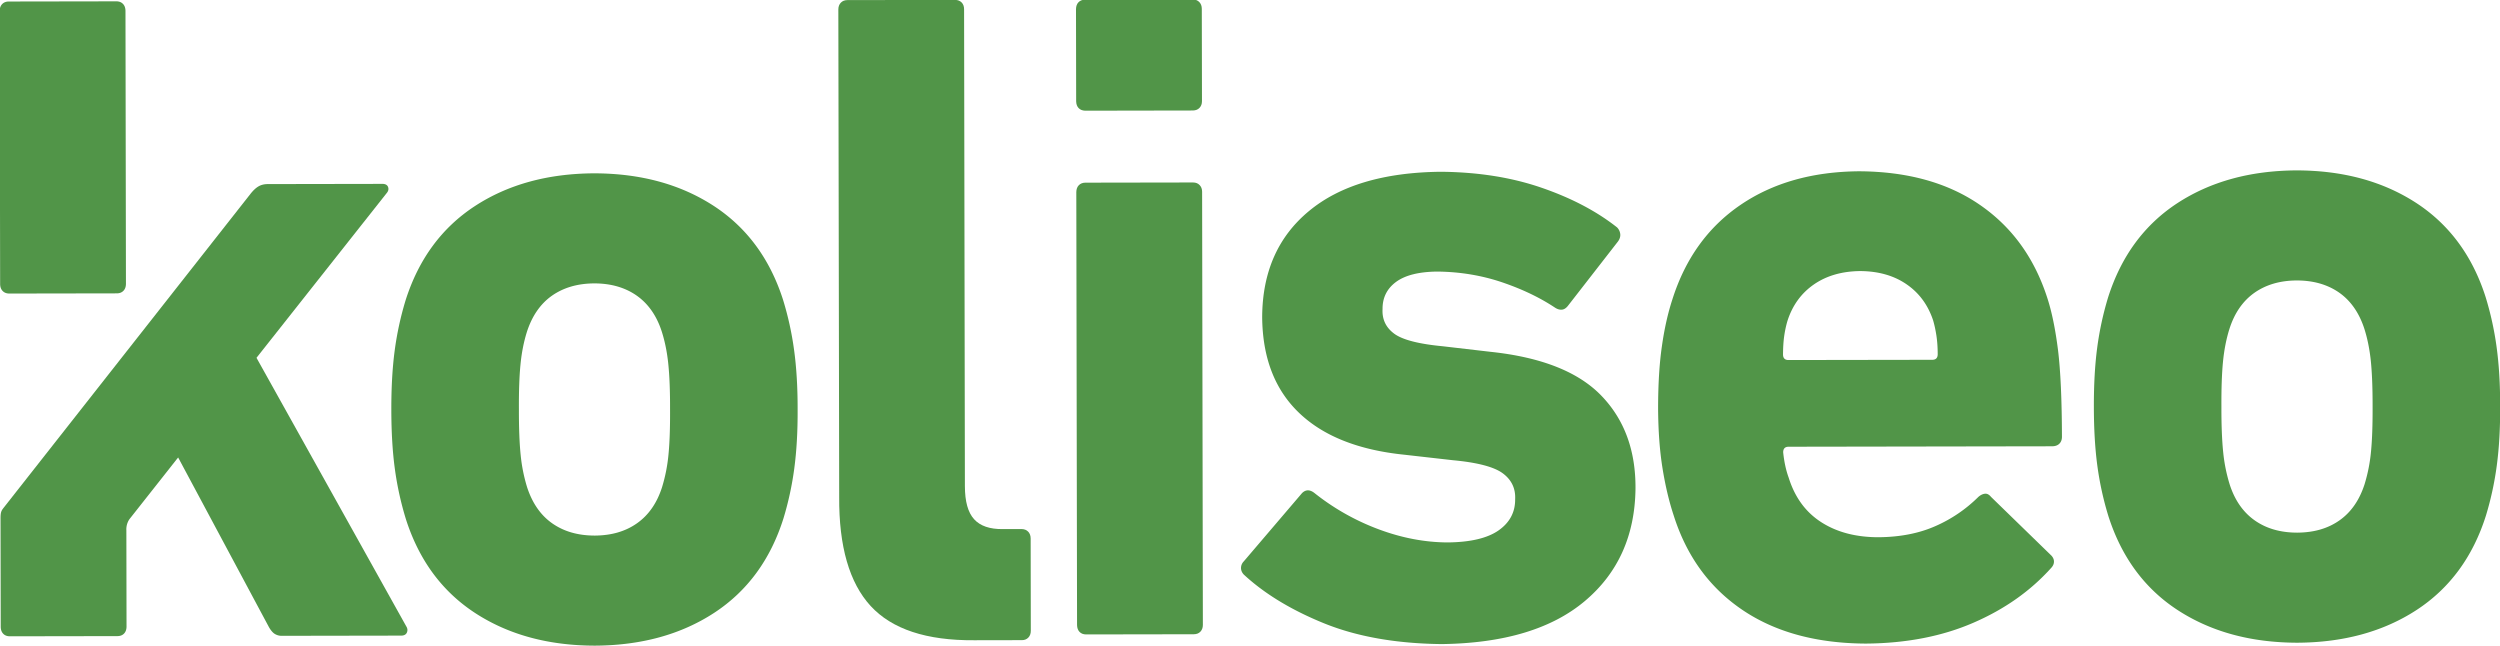 <svg xmlns="http://www.w3.org/2000/svg" id="svg15922" width="360.079" height="92.977" version="1.1" viewBox="0 0 95.271 24.6">
  <g id="layer1" transform="translate(-576.568 63.898)">
    <g id="g3024" style="fill:#519548;fill-opacity:1;stroke:none;stroke-opacity:1" transform="matrix(.331 0 0 -.331 599.233 -43.488)">
      <path id="path3026" d="M0 0c-1.934.001-3.563.472-4.906 1.416-1.334.941-2.289 2.329-2.885 4.159a18.765 18.765 0 0 0-.738 3.696c-.137 1.335-.207 3.073-.203 5.228-.012 2.154.052 3.898.185 5.23.131 1.333.375 2.567.727 3.698.588 1.833 1.539 3.226 2.869 4.175 1.34.944 2.969 1.424 4.9 1.432 1.922-.001 3.561-.476 4.893-1.415 1.336-.944 2.301-2.335 2.885-4.165.357-1.13.605-2.364.74-3.695.138-1.332.209-3.075.203-5.231.012-2.154-.051-3.892-.184-5.228a18.737 18.737 0 0 0-.728-3.698C7.18 3.77 6.221 2.379 4.887 1.432 3.559.484 1.922.008 0 0m.021-12.672c5.346.027 9.918 1.287 13.735 3.781 3.808 2.495 6.469 6.113 7.969 10.864a36.194 36.194 0 0 1 1.248 5.766c.267 1.998.398 4.271.384 6.815.004 2.55-.134 4.818-.408 6.814a36.13 36.13 0 0 1-1.267 5.768c-1.516 4.74-4.19 8.354-8.006 10.835-3.826 2.482-8.403 3.727-13.748 3.735-5.35-.027-9.928-1.287-13.744-3.782-3.809-2.495-6.469-6.117-7.971-10.862a36.316 36.316 0 0 1-1.248-5.772c-.266-1.998-.389-4.267-.385-6.816.004-2.544.135-4.817.408-6.814a36.276 36.276 0 0 1 1.268-5.762c1.517-4.746 4.189-8.355 8.008-10.836 3.826-2.481 8.408-3.726 13.757-3.734" style="fill:#519548;fill-opacity:1;fill-rule:evenodd;stroke:none;stroke-opacity:1"/>
    </g>
    <g id="g3028" style="fill:#519548;fill-opacity:1;stroke:none;stroke-opacity:1" transform="matrix(.331 0 0 -.331 615.511 -39.503)">
      <path id="path3030" d="M0 0c.311 0 .553.102.74.295.186.193.285.451.285.78l-.017 10.64c-.002.328-.102.586-.289.777-.188.194-.43.289-.74.298l-2.178-.004c-1.494-.02-2.6.359-3.301 1.133-.711.779-1.059 2.044-1.063 3.8l-.093 54.917c0 .329-.094.587-.28.78-.185.192-.437.292-.75.295l-12.418-.021c-.312-.004-.556-.105-.742-.298-.185-.194-.287-.452-.287-.781l.098-56.099c-.041-5.721 1.174-9.915 3.623-12.581C-14.951 1.262-10.986-.05-5.492-.01z" style="fill:#519548;fill-opacity:1;fill-rule:evenodd;stroke:none;stroke-opacity:1"/>
    </g>
    <g id="g3032" style="fill:#519548;fill-opacity:1;stroke:none;stroke-opacity:1" transform="matrix(.331 0 0 -.331 622.064 -39.728)">
      <path id="path3034" d="M0 0c.322.005.566.102.75.294.188.194.287.457.287.781L.951 50.938c0 .328-.101.585-.289.778-.185.193-.43.294-.75.297l-12.41-.021c-.313-.005-.565-.106-.75-.3-.188-.193-.277-.451-.285-.779l.086-49.862c.009-.324.099-.587.287-.78.185-.193.439-.289.752-.292zm-.104 60.3c.323.01.567.107.75.299.188.193.288.452.288.78l-.02 10.626c0 .329-.101.587-.287.78-.186.193-.432.293-.752.296l-12.41-.021c-.313-.005-.565-.105-.75-.299-.186-.193-.276-.452-.285-.781l.019-10.626c.01-.328.1-.586.287-.779.186-.192.438-.287.75-.297z" style="fill:#519548;fill-opacity:1;fill-rule:evenodd;stroke:none;stroke-opacity:1"/>
    </g>
    <g id="g3036" style="fill:#519548;fill-opacity:1;stroke:none;stroke-opacity:1" transform="matrix(.331 0 0 -.331 631.505 -39.353)">
      <path id="path3038" d="M0 0c7.18.091 12.678 1.743 16.494 4.956 3.817 3.213 5.758 7.517 5.83 12.915.035 4.397-1.269 7.967-3.922 10.719-2.646 2.75-6.9 4.437-12.756 5.058l-5.492.639c-2.783.263-4.658.745-5.613 1.453-.955.708-1.404 1.653-1.338 2.836-.01 1.31.51 2.349 1.555 3.122 1.053.772 2.631 1.169 4.756 1.19 2.617-.029 5.105-.441 7.451-1.235 2.346-.798 4.381-1.775 6.121-2.937.262-.162.516-.236.76-.214.252.022.478.167.691.431l5.774 7.425c.201.277.287.558.259.846-.035.289-.15.544-.363.766-2.357 1.862-5.252 3.386-8.713 4.576-3.453 1.189-7.31 1.796-11.586 1.832-6.562-.068-11.623-1.575-15.178-4.524-3.562-2.949-5.353-7.003-5.386-12.164.025-4.687 1.441-8.374 4.236-11.057 2.789-2.68 6.834-4.29 12.141-4.832l5.593-.633c2.836-.264 4.752-.772 5.749-1.52 1.003-.752 1.47-1.749 1.406-2.983.011-1.477-.621-2.666-1.893-3.566-1.281-.9-3.228-1.368-5.871-1.395-2.621.01-5.271.514-7.939 1.508a26.993 26.993 0 0 0-7.387 4.166c-.535.429-1.025.428-1.453-.002l-6.709-7.862a1.086 1.086 0 0 1-.311-.749c0-.278.11-.532.315-.754 2.379-2.207 5.463-4.082 9.252-5.621C-9.736.854-5.221.058 0 0" style="fill:#519548;fill-opacity:1;fill-rule:evenodd;stroke:none;stroke-opacity:1"/>
    </g>
    <g id="g3040" style="fill:#519548;fill-opacity:1;stroke:none;stroke-opacity:1" transform="matrix(.331 0 0 -.331 644.723 -50.178)">
      <path id="path3042" d="M0 0c-.412-.002-.625.219-.625.648.006.796.049 1.51.139 2.137.091.626.218 1.204.377 1.735.578 1.796 1.605 3.192 3.054 4.193 1.457 1.001 3.229 1.508 5.321 1.528 2.084-.013 3.865-.513 5.316-1.51 1.461-.996 2.486-2.389 3.08-4.182.151-.53.279-1.109.373-1.735.094-.626.147-1.339.149-2.136 0-.43-.204-.649-.623-.651zm8.955-32.646c4.625.039 8.738.838 12.328 2.395 3.6 1.557 6.594 3.669 8.983 6.336.211.228.312.478.302.753-.015.28-.152.526-.406.753l-6.842 6.655c-.215.263-.441.386-.685.362-.246-.021-.506-.14-.768-.365a16.268 16.268 0 0 0-4.963-3.371c-1.871-.826-4.047-1.252-6.517-1.273-2.617-.004-4.819.578-6.617 1.736C1.971-17.507.729-15.798.023-13.534c-.314.862-.519 1.83-.63 2.907 0 .43.212.643.625.645l30.336.051c.361.005.64.103.832.296.201.193.296.455.302.78-.013 4.301-.162 7.642-.455 10.016-.299 2.374-.707 4.375-1.234 5.995-1.485 4.605-4.07 8.175-7.772 10.717-3.689 2.542-8.324 3.828-13.89 3.858-5.381-.04-9.934-1.331-13.668-3.878-3.733-2.548-6.342-6.169-7.834-10.876-.522-1.597-.924-3.393-1.207-5.399-.291-2.008-.43-4.363-.436-7.08.014-2.662.188-4.987.512-6.979.322-1.997.748-3.788 1.273-5.381 1.485-4.705 4.123-8.336 7.916-10.903 3.784-2.564 8.541-3.861 14.262-3.881" style="fill:#519548;fill-opacity:1;fill-rule:evenodd;stroke:none;stroke-opacity:1"/>
    </g>
    <g id="g3044" style="fill:#519548;fill-opacity:1;stroke:none;stroke-opacity:1" transform="matrix(.331 0 0 -.331 664.11 -43.6)">
      <path id="path3046" d="M0 0c-1.924.001-3.561.472-4.896 1.415-1.334.943-2.299 2.33-2.883 4.16A18.839 18.839 0 0 0-8.52 9.27c-.136 1.335-.209 3.074-.203 5.228-.011 2.156.053 3.898.186 5.231.133 1.332.375 2.567.728 3.698.577 1.833 1.536 3.226 2.868 4.175 1.334.943 2.968 1.424 4.89 1.432 1.934-.001 3.571-.476 4.905-1.415 1.334-.944 2.291-2.335 2.884-4.165.358-1.13.602-2.364.741-3.696.134-1.332.207-3.074.203-5.229.009-2.155-.055-3.894-.186-5.23a18.67 18.67 0 0 0-.728-3.697C7.182 3.77 6.23 2.38 4.898 1.433 3.566.483 1.932.008 0 0m.021-12.673c5.348.027 9.928 1.288 13.745 3.782 3.808 2.495 6.466 6.113 7.968 10.863a35.988 35.988 0 0 1 1.248 5.767c.266 1.997.399 4.273.385 6.815.006 2.55-.135 4.817-.408 6.815a36.033 36.033 0 0 1-1.268 5.767c-1.517 4.74-4.189 8.354-8.005 10.835-3.827 2.482-8.409 3.727-13.758 3.735-5.338-.027-9.918-1.287-13.737-3.782-3.806-2.495-6.464-6.117-7.968-10.862a36.304 36.304 0 0 1-1.248-5.773c-.266-1.998-.387-4.266-.383-6.815.004-2.544.135-4.818.406-6.814a36.178 36.178 0 0 1 1.268-5.763c1.519-4.745 4.189-8.354 8.007-10.835C-9.9-11.419-5.318-12.663.021-12.673" style="fill:#519548;fill-opacity:1;fill-rule:evenodd;stroke:none;stroke-opacity:1"/>
    </g>
    <g id="g3048" style="fill:#519548;fill-opacity:1;stroke:none;stroke-opacity:1" transform="matrix(.331 0 0 -.331 591.876 -39.676)">
      <path id="path3050" d="m0 0-13.768-.024a1.497 1.497 0 0 0-.896.253c-.236.169-.455.445-.658.818l-10.416 19.464-5.516-6.991c-.521-.631-.445-1.385-.445-1.385l.019-11.117c-.008-.325-.099-.586-.285-.781-.185-.192-.43-.289-.75-.294l-12.41-.021c-.313.004-.564.099-.75.292-.188.193-.281.456-.289.779l-.022 12.484c-.002.8.118.929.387 1.279l28.426 36.15c.303.376.598.649.902.824.303.172.657.255 1.063.256l13.252.023c.312-.017.515-.144.592-.376.084-.237.025-.464-.176-.7l-14.977-18.949L.521 1.074C.672.842.699.609.607.377.514.145.313.017 0 0m-46.287 71.924c.01.328.101.587.287.781.186.193.437.294.75.298l12.41.021c.32-.003.565-.103.75-.295.188-.193.279-.452.289-.78l.008-4.814.045-26.653c-.008-.329-.098-.586-.285-.78-.186-.193-.428-.294-.75-.3l-12.41-.021c-.311.004-.565.104-.75.297-.188.193-.28.45-.289.779z" style="fill:#519548;fill-opacity:1;fill-rule:nonzero;stroke:none;stroke-opacity:1"/>
    </g>
  </g>
</svg>